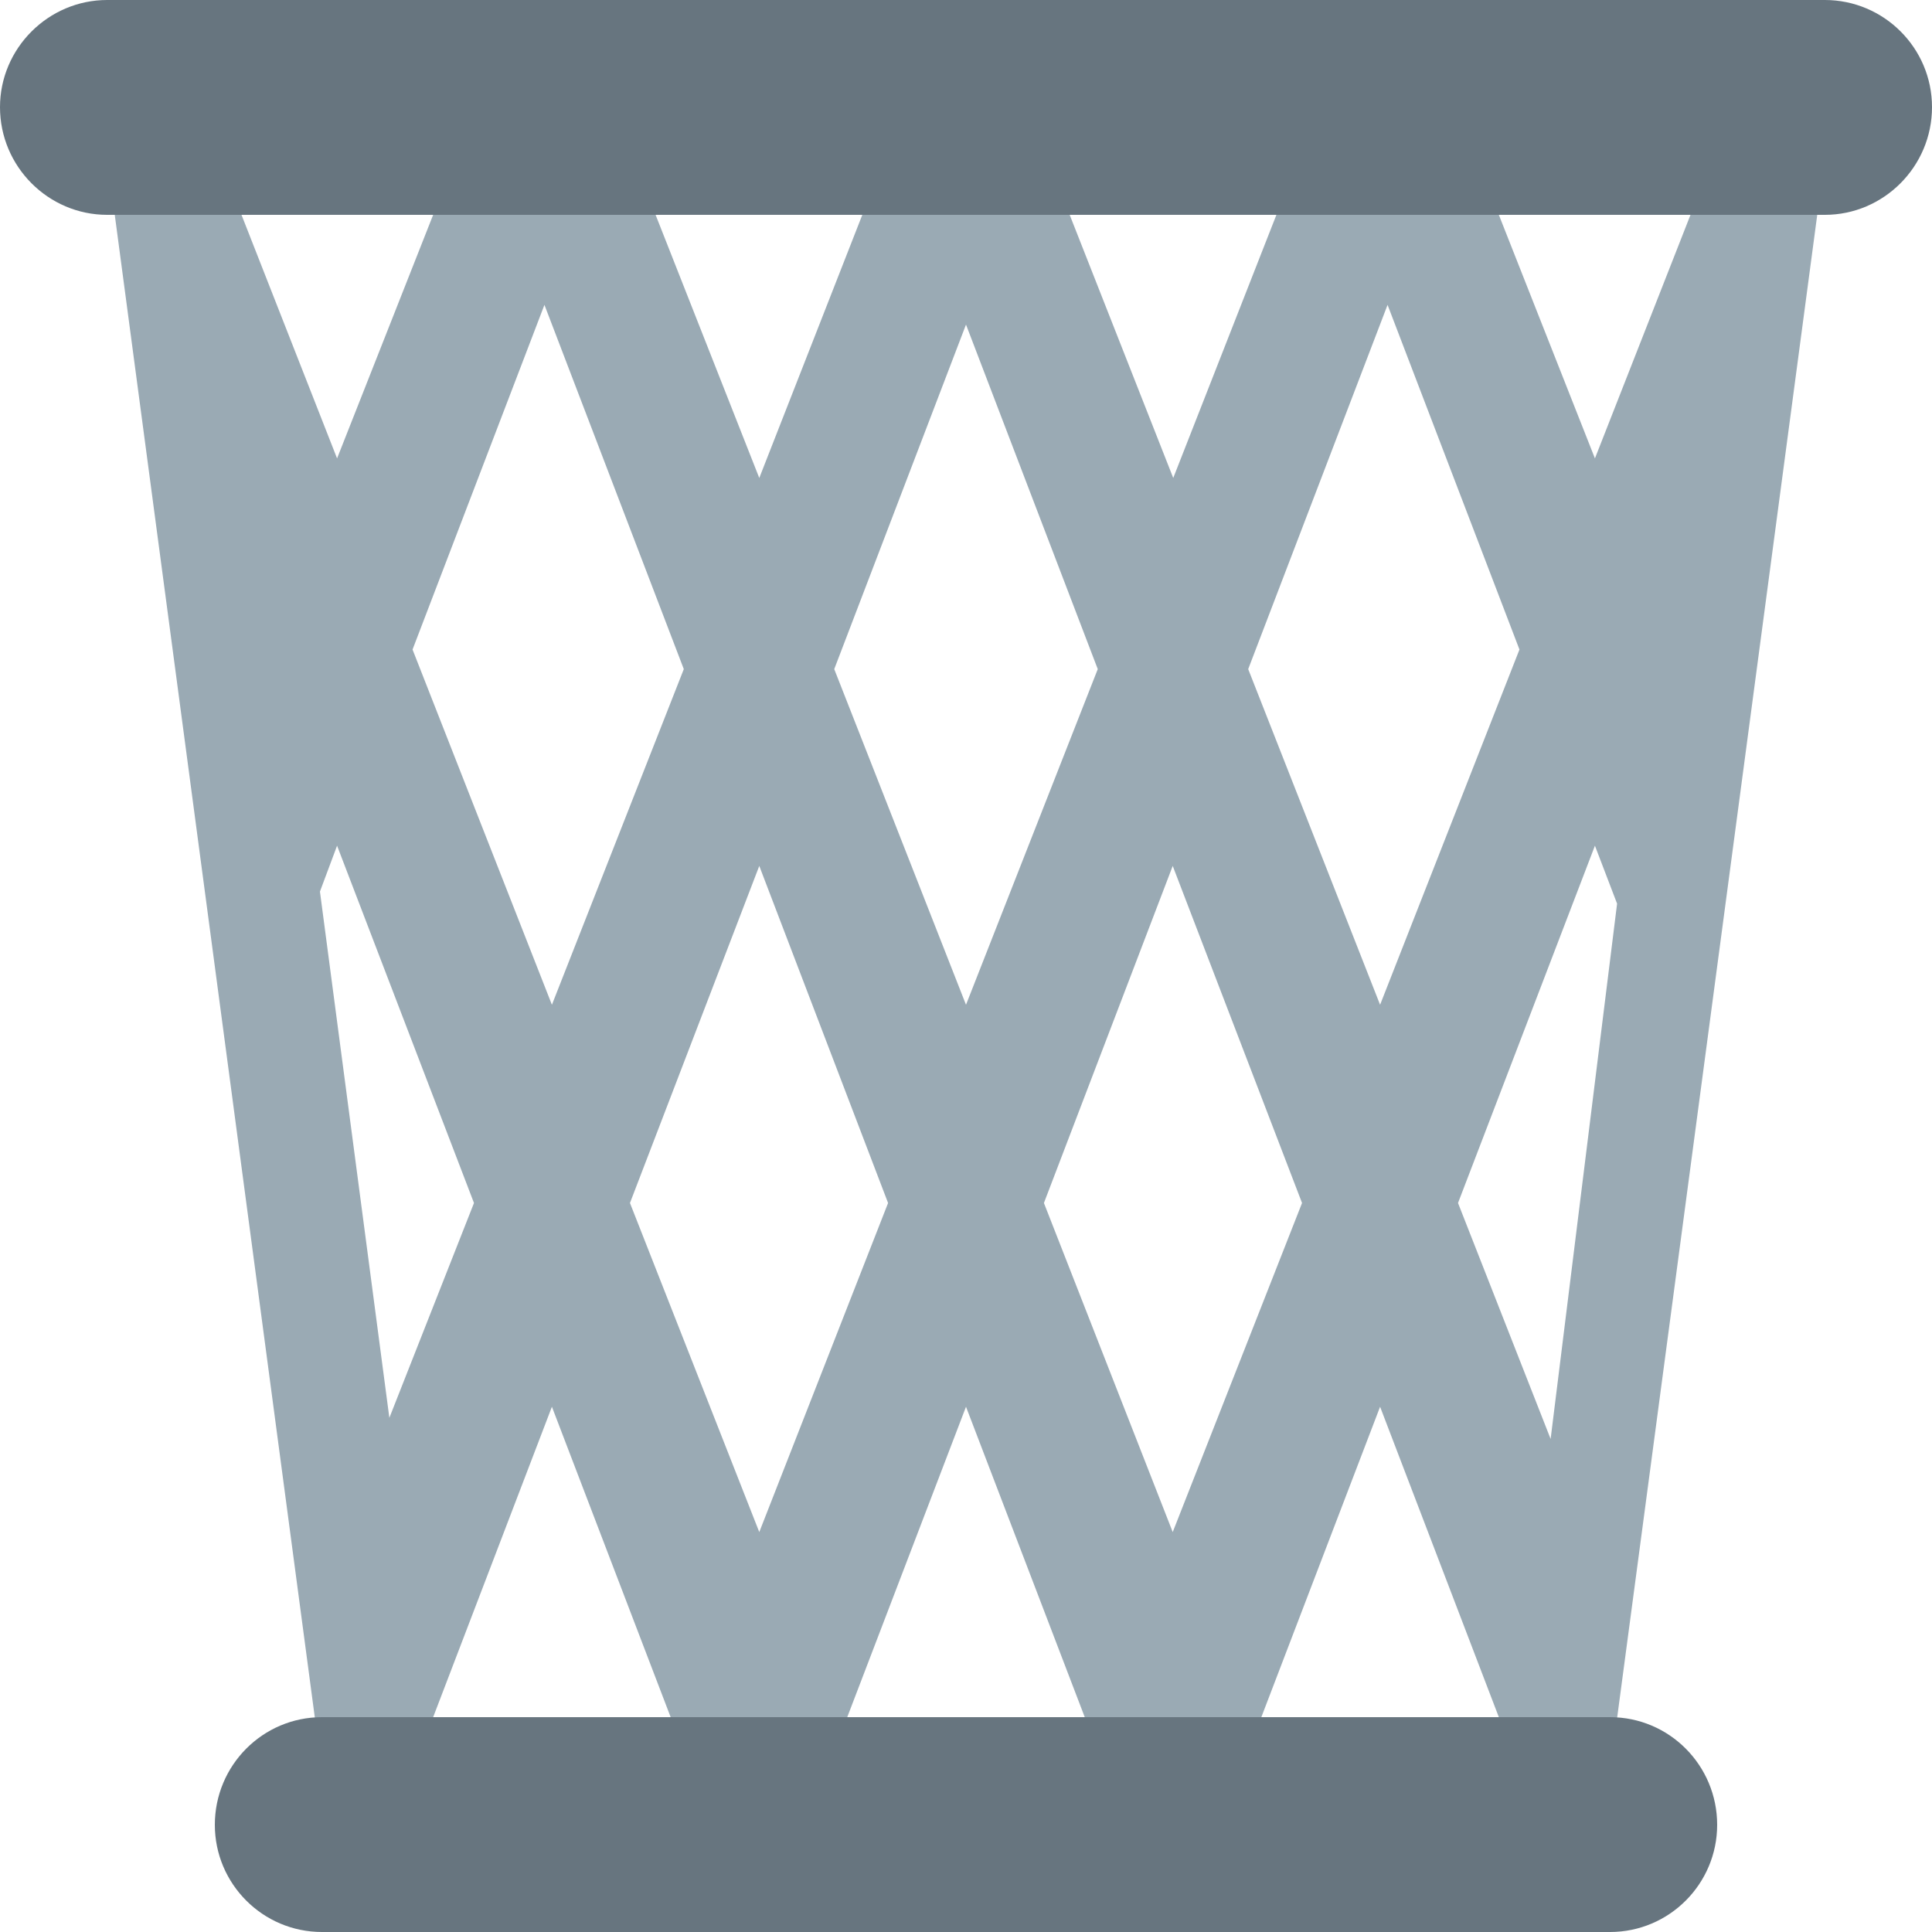<?xml version="1.0" encoding="UTF-8"?>
<svg xmlns="http://www.w3.org/2000/svg" xmlns:xlink="http://www.w3.org/1999/xlink" width="15pt" height="15pt" viewBox="0 0 15 15" version="1.1">
<g id="surface1">
<path style=" stroke:none;fill-rule:nonzero;fill:rgb(60.392%,66.667%,70.588%);fill-opacity:1;" d="M 13.125 1.668 L 12.383 3.559 L 11.637 1.668 L 9.91 1.668 L 9.109 3.711 L 8.305 1.668 L 6.695 1.668 L 5.895 3.711 L 5.09 1.668 L 3.363 1.668 L 2.617 3.559 L 1.875 1.668 L 0.891 1.668 L 2.445 13.34 L 12.555 13.34 L 14.109 1.668 Z M 10.773 2.367 L 11.797 5.043 L 10.715 7.801 L 9.691 5.195 Z M 7.5 2.52 L 8.523 5.195 L 7.5 7.801 L 6.477 5.195 Z M 4.227 2.367 L 5.309 5.195 L 4.285 7.801 L 3.203 5.043 Z M 2.484 6.922 L 2.617 6.566 L 3.68 9.34 L 3.023 11.008 Z M 3.363 13.332 L 4.285 10.922 L 5.207 13.332 Z M 4.891 9.34 L 5.895 6.723 L 6.895 9.34 L 5.895 11.895 Z M 6.578 13.332 L 7.5 10.922 L 8.422 13.332 Z M 8.105 9.34 L 9.105 6.723 L 10.109 9.34 L 9.105 11.895 Z M 9.793 13.332 L 10.715 10.922 L 11.637 13.332 Z M 12.039 11.172 L 11.32 9.34 L 12.383 6.566 L 12.555 7.016 Z M 12.039 11.172 "/>
<path style=" stroke:none;fill-rule:nonzero;fill:rgb(40.392%,45.882%,49.804%);fill-opacity:1;" d="M 13.332 14.168 C 13.332 13.707 12.961 13.332 12.5 13.332 L 2.5 13.332 C 2.039 13.332 1.668 13.707 1.668 14.168 C 1.668 14.625 2.039 15 2.5 15 L 12.5 15 C 12.961 15 13.332 14.625 13.332 14.168 Z M 15 0.832 C 15 0.371 14.625 0 14.168 0 L 0.832 0 C 0.375 0 0 0.375 0 0.832 C 0 1.293 0.375 1.668 0.832 1.668 L 14.168 1.668 C 14.625 1.668 15 1.293 15 0.832 Z M 15 0.832 "/>
</g>
</svg>
